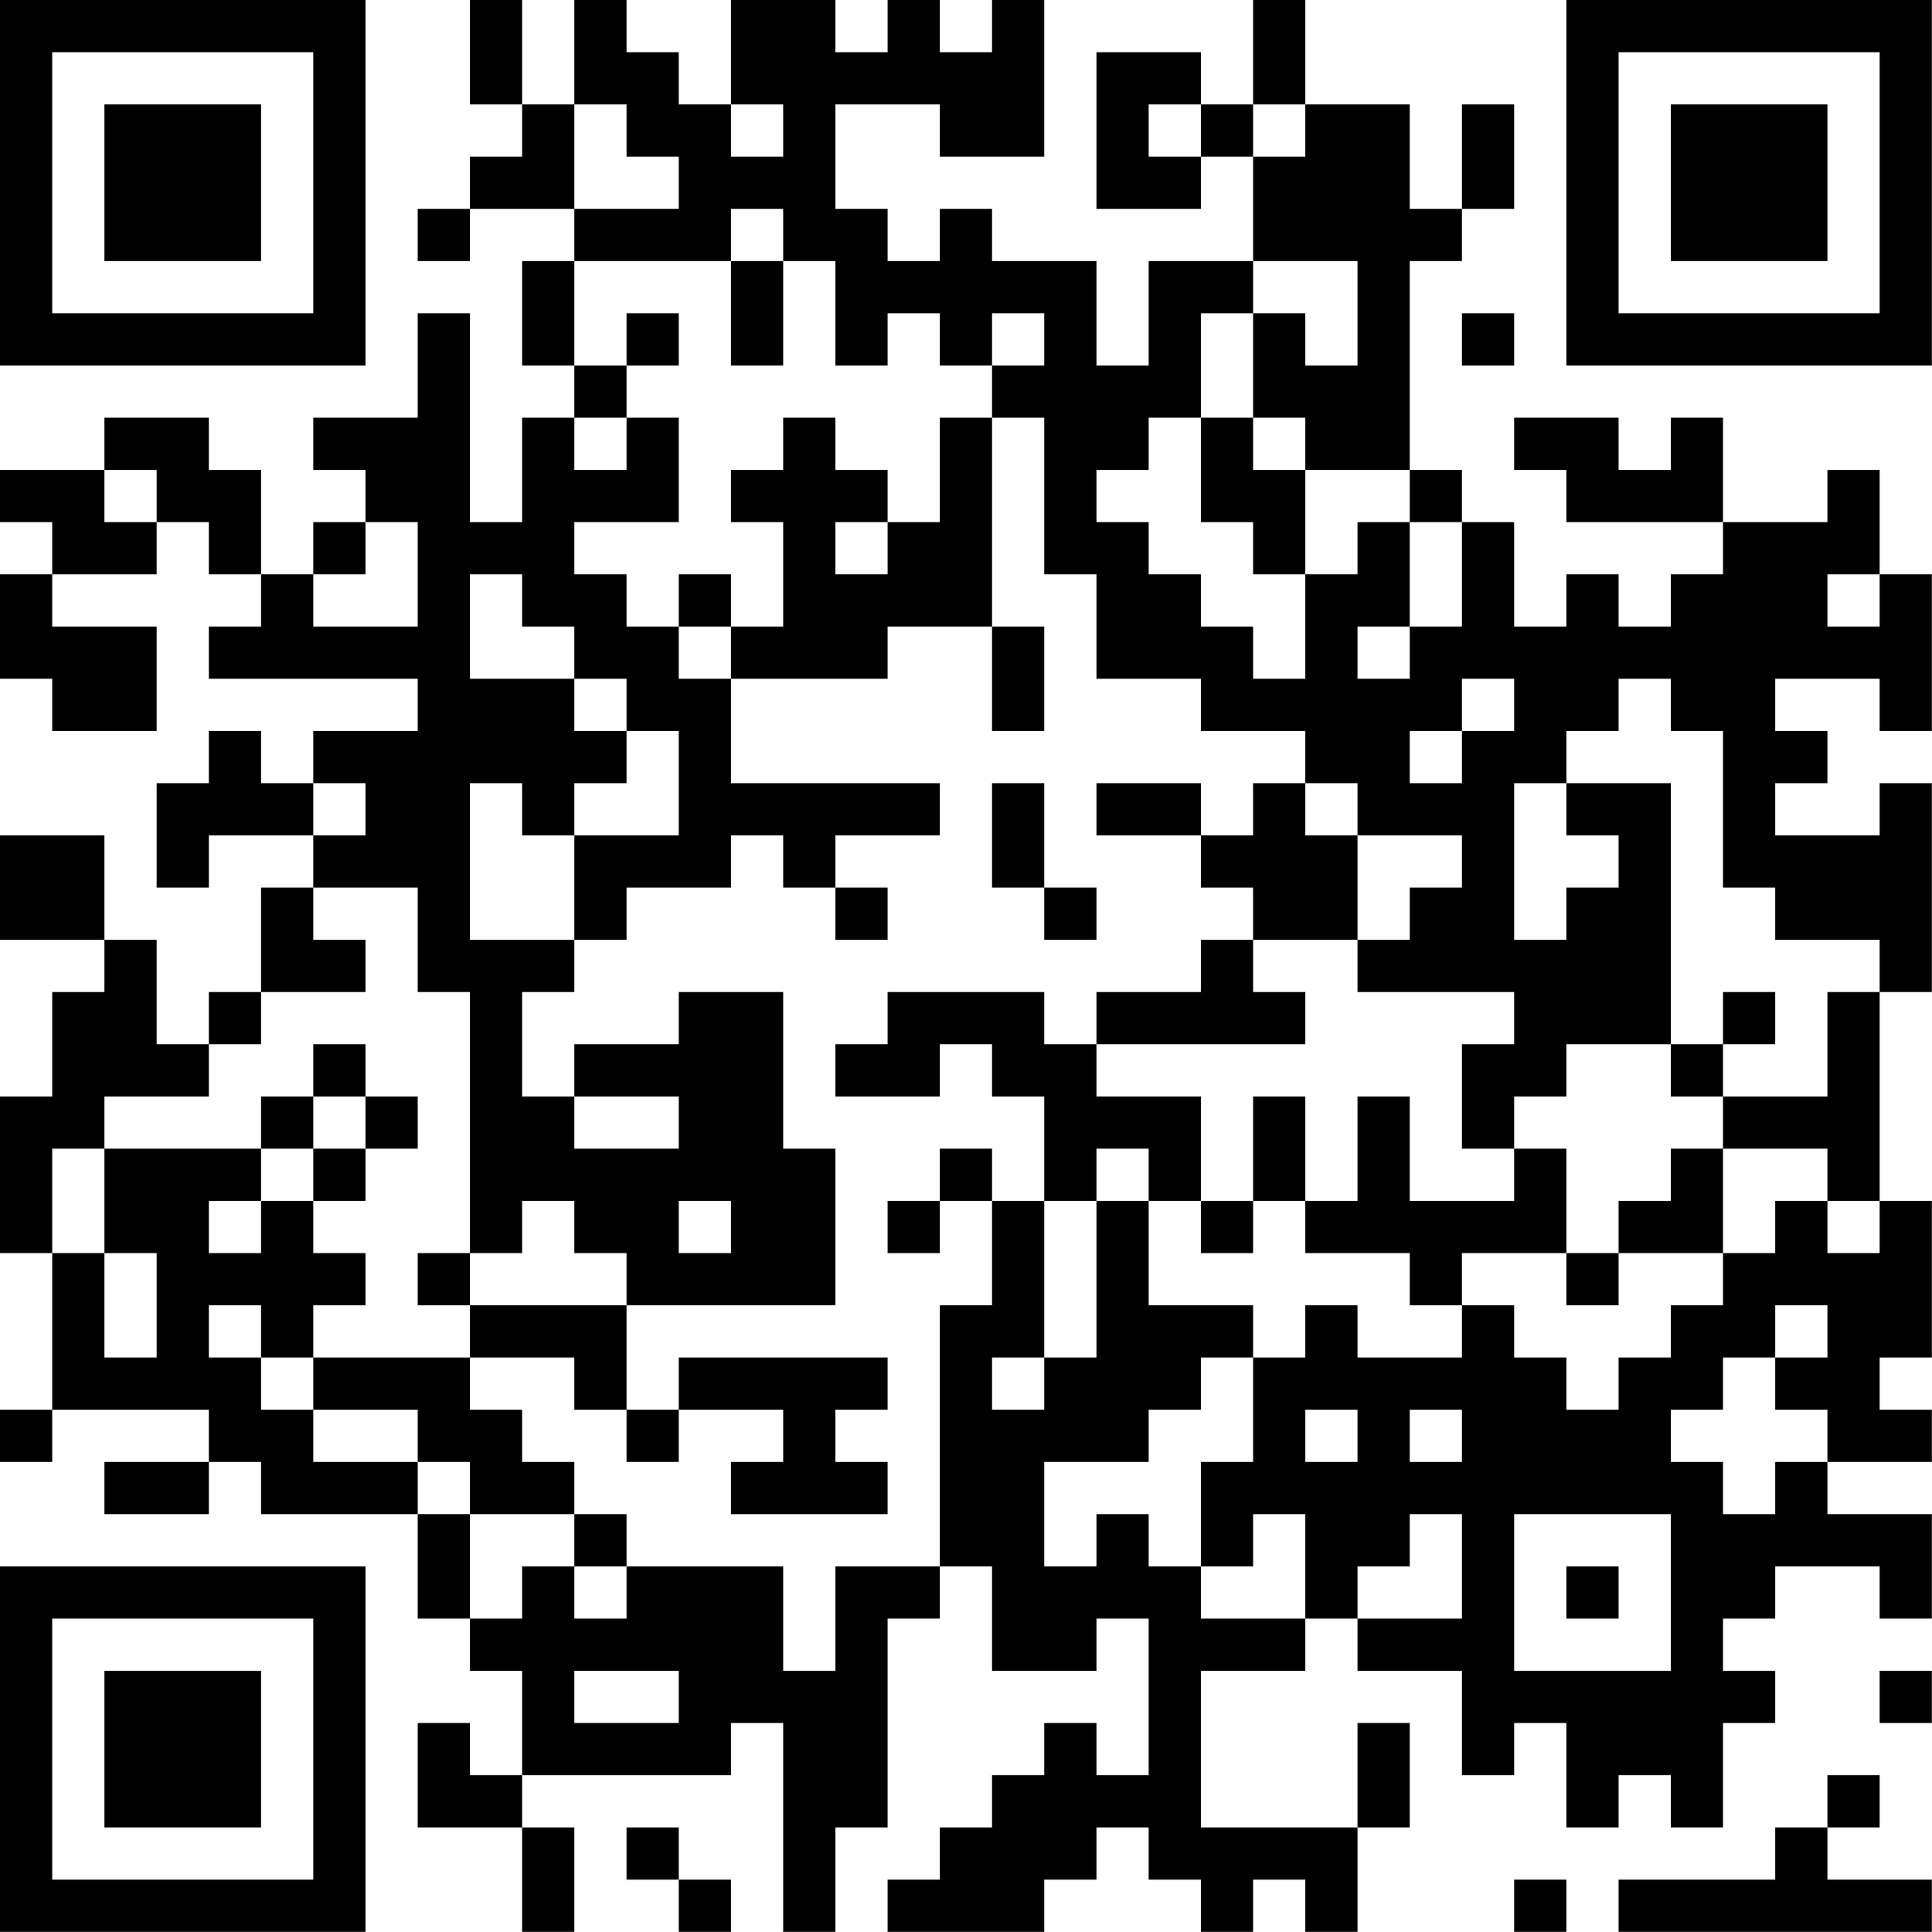 <?xml version="1.0" encoding="UTF-8"?>
<svg xmlns="http://www.w3.org/2000/svg" version="1.1" width="200" height="200" viewBox="0 0 200 200"><rect x="0" y="0" width="200" height="200" fill="#ffffff"/><g transform="scale(5.405)"><g transform="translate(0,0)"><path fill-rule="evenodd" d="M9 0L9 2L10 2L10 3L9 3L9 4L8 4L8 5L9 5L9 4L11 4L11 5L10 5L10 7L11 7L11 8L10 8L10 10L9 10L9 6L8 6L8 8L6 8L6 9L7 9L7 10L6 10L6 11L5 11L5 9L4 9L4 8L2 8L2 9L0 9L0 10L1 10L1 11L0 11L0 13L1 13L1 14L3 14L3 12L1 12L1 11L3 11L3 10L4 10L4 11L5 11L5 12L4 12L4 13L8 13L8 14L6 14L6 15L5 15L5 14L4 14L4 15L3 15L3 17L4 17L4 16L6 16L6 17L5 17L5 19L4 19L4 20L3 20L3 18L2 18L2 16L0 16L0 18L2 18L2 19L1 19L1 21L0 21L0 24L1 24L1 27L0 27L0 28L1 28L1 27L4 27L4 28L2 28L2 29L4 29L4 28L5 28L5 29L8 29L8 31L9 31L9 32L10 32L10 34L9 34L9 33L8 33L8 35L10 35L10 37L11 37L11 35L10 35L10 34L14 34L14 33L15 33L15 37L16 37L16 35L17 35L17 31L18 31L18 30L19 30L19 32L21 32L21 31L22 31L22 34L21 34L21 33L20 33L20 34L19 34L19 35L18 35L18 36L17 36L17 37L20 37L20 36L21 36L21 35L22 35L22 36L23 36L23 37L24 37L24 36L25 36L25 37L26 37L26 35L27 35L27 33L26 33L26 35L23 35L23 32L25 32L25 31L26 31L26 32L28 32L28 34L29 34L29 33L30 33L30 35L31 35L31 34L32 34L32 35L33 35L33 33L34 33L34 32L33 32L33 31L34 31L34 30L36 30L36 31L37 31L37 29L35 29L35 28L37 28L37 27L36 27L36 26L37 26L37 23L36 23L36 19L37 19L37 15L36 15L36 16L34 16L34 15L35 15L35 14L34 14L34 13L36 13L36 14L37 14L37 11L36 11L36 9L35 9L35 10L33 10L33 8L32 8L32 9L31 9L31 8L29 8L29 9L30 9L30 10L33 10L33 11L32 11L32 12L31 12L31 11L30 11L30 12L29 12L29 10L28 10L28 9L27 9L27 5L28 5L28 4L29 4L29 2L28 2L28 4L27 4L27 2L25 2L25 0L24 0L24 2L23 2L23 1L21 1L21 4L23 4L23 3L24 3L24 5L22 5L22 7L21 7L21 5L19 5L19 4L18 4L18 5L17 5L17 4L16 4L16 2L18 2L18 3L20 3L20 0L19 0L19 1L18 1L18 0L17 0L17 1L16 1L16 0L14 0L14 2L13 2L13 1L12 1L12 0L11 0L11 2L10 2L10 0ZM11 2L11 4L13 4L13 3L12 3L12 2ZM14 2L14 3L15 3L15 2ZM22 2L22 3L23 3L23 2ZM24 2L24 3L25 3L25 2ZM14 4L14 5L11 5L11 7L12 7L12 8L11 8L11 9L12 9L12 8L13 8L13 10L11 10L11 11L12 11L12 12L13 12L13 13L14 13L14 15L18 15L18 16L16 16L16 17L15 17L15 16L14 16L14 17L12 17L12 18L11 18L11 16L13 16L13 14L12 14L12 13L11 13L11 12L10 12L10 11L9 11L9 13L11 13L11 14L12 14L12 15L11 15L11 16L10 16L10 15L9 15L9 18L11 18L11 19L10 19L10 21L11 21L11 22L13 22L13 21L11 21L11 20L13 20L13 19L15 19L15 22L16 22L16 25L12 25L12 24L11 24L11 23L10 23L10 24L9 24L9 19L8 19L8 17L6 17L6 18L7 18L7 19L5 19L5 20L4 20L4 21L2 21L2 22L1 22L1 24L2 24L2 26L3 26L3 24L2 24L2 22L5 22L5 23L4 23L4 24L5 24L5 23L6 23L6 24L7 24L7 25L6 25L6 26L5 26L5 25L4 25L4 26L5 26L5 27L6 27L6 28L8 28L8 29L9 29L9 31L10 31L10 30L11 30L11 31L12 31L12 30L15 30L15 32L16 32L16 30L18 30L18 25L19 25L19 23L20 23L20 26L19 26L19 27L20 27L20 26L21 26L21 23L22 23L22 25L24 25L24 26L23 26L23 27L22 27L22 28L20 28L20 30L21 30L21 29L22 29L22 30L23 30L23 31L25 31L25 29L24 29L24 30L23 30L23 28L24 28L24 26L25 26L25 25L26 25L26 26L28 26L28 25L29 25L29 26L30 26L30 27L31 27L31 26L32 26L32 25L33 25L33 24L34 24L34 23L35 23L35 24L36 24L36 23L35 23L35 22L33 22L33 21L35 21L35 19L36 19L36 18L34 18L34 17L33 17L33 14L32 14L32 13L31 13L31 14L30 14L30 15L29 15L29 18L30 18L30 17L31 17L31 16L30 16L30 15L32 15L32 20L30 20L30 21L29 21L29 22L28 22L28 20L29 20L29 19L26 19L26 18L27 18L27 17L28 17L28 16L26 16L26 15L25 15L25 14L23 14L23 13L21 13L21 11L20 11L20 8L19 8L19 7L20 7L20 6L19 6L19 7L18 7L18 6L17 6L17 7L16 7L16 5L15 5L15 4ZM14 5L14 7L15 7L15 5ZM24 5L24 6L23 6L23 8L22 8L22 9L21 9L21 10L22 10L22 11L23 11L23 12L24 12L24 13L25 13L25 11L26 11L26 10L27 10L27 12L26 12L26 13L27 13L27 12L28 12L28 10L27 10L27 9L25 9L25 8L24 8L24 6L25 6L25 7L26 7L26 5ZM12 6L12 7L13 7L13 6ZM28 6L28 7L29 7L29 6ZM15 8L15 9L14 9L14 10L15 10L15 12L14 12L14 11L13 11L13 12L14 12L14 13L17 13L17 12L19 12L19 14L20 14L20 12L19 12L19 8L18 8L18 10L17 10L17 9L16 9L16 8ZM23 8L23 10L24 10L24 11L25 11L25 9L24 9L24 8ZM2 9L2 10L3 10L3 9ZM7 10L7 11L6 11L6 12L8 12L8 10ZM16 10L16 11L17 11L17 10ZM35 11L35 12L36 12L36 11ZM28 13L28 14L27 14L27 15L28 15L28 14L29 14L29 13ZM6 15L6 16L7 16L7 15ZM19 15L19 17L20 17L20 18L21 18L21 17L20 17L20 15ZM21 15L21 16L23 16L23 17L24 17L24 18L23 18L23 19L21 19L21 20L20 20L20 19L17 19L17 20L16 20L16 21L18 21L18 20L19 20L19 21L20 21L20 23L21 23L21 22L22 22L22 23L23 23L23 24L24 24L24 23L25 23L25 24L27 24L27 25L28 25L28 24L30 24L30 25L31 25L31 24L33 24L33 22L32 22L32 23L31 23L31 24L30 24L30 22L29 22L29 23L27 23L27 21L26 21L26 23L25 23L25 21L24 21L24 23L23 23L23 21L21 21L21 20L25 20L25 19L24 19L24 18L26 18L26 16L25 16L25 15L24 15L24 16L23 16L23 15ZM16 17L16 18L17 18L17 17ZM33 19L33 20L32 20L32 21L33 21L33 20L34 20L34 19ZM6 20L6 21L5 21L5 22L6 22L6 23L7 23L7 22L8 22L8 21L7 21L7 20ZM6 21L6 22L7 22L7 21ZM18 22L18 23L17 23L17 24L18 24L18 23L19 23L19 22ZM13 23L13 24L14 24L14 23ZM8 24L8 25L9 25L9 26L6 26L6 27L8 27L8 28L9 28L9 29L11 29L11 30L12 30L12 29L11 29L11 28L10 28L10 27L9 27L9 26L11 26L11 27L12 27L12 28L13 28L13 27L15 27L15 28L14 28L14 29L17 29L17 28L16 28L16 27L17 27L17 26L13 26L13 27L12 27L12 25L9 25L9 24ZM34 25L34 26L33 26L33 27L32 27L32 28L33 28L33 29L34 29L34 28L35 28L35 27L34 27L34 26L35 26L35 25ZM25 27L25 28L26 28L26 27ZM27 27L27 28L28 28L28 27ZM27 29L27 30L26 30L26 31L28 31L28 29ZM29 29L29 32L32 32L32 29ZM30 30L30 31L31 31L31 30ZM11 32L11 33L13 33L13 32ZM36 32L36 33L37 33L37 32ZM35 34L35 35L34 35L34 36L31 36L31 37L37 37L37 36L35 36L35 35L36 35L36 34ZM12 35L12 36L13 36L13 37L14 37L14 36L13 36L13 35ZM29 36L29 37L30 37L30 36ZM0 0L0 7L7 7L7 0ZM1 1L1 6L6 6L6 1ZM2 2L2 5L5 5L5 2ZM30 0L30 7L37 7L37 0ZM31 1L31 6L36 6L36 1ZM32 2L32 5L35 5L35 2ZM0 30L0 37L7 37L7 30ZM1 31L1 36L6 36L6 31ZM2 32L2 35L5 35L5 32Z" fill="#000000"/></g></g></svg>
